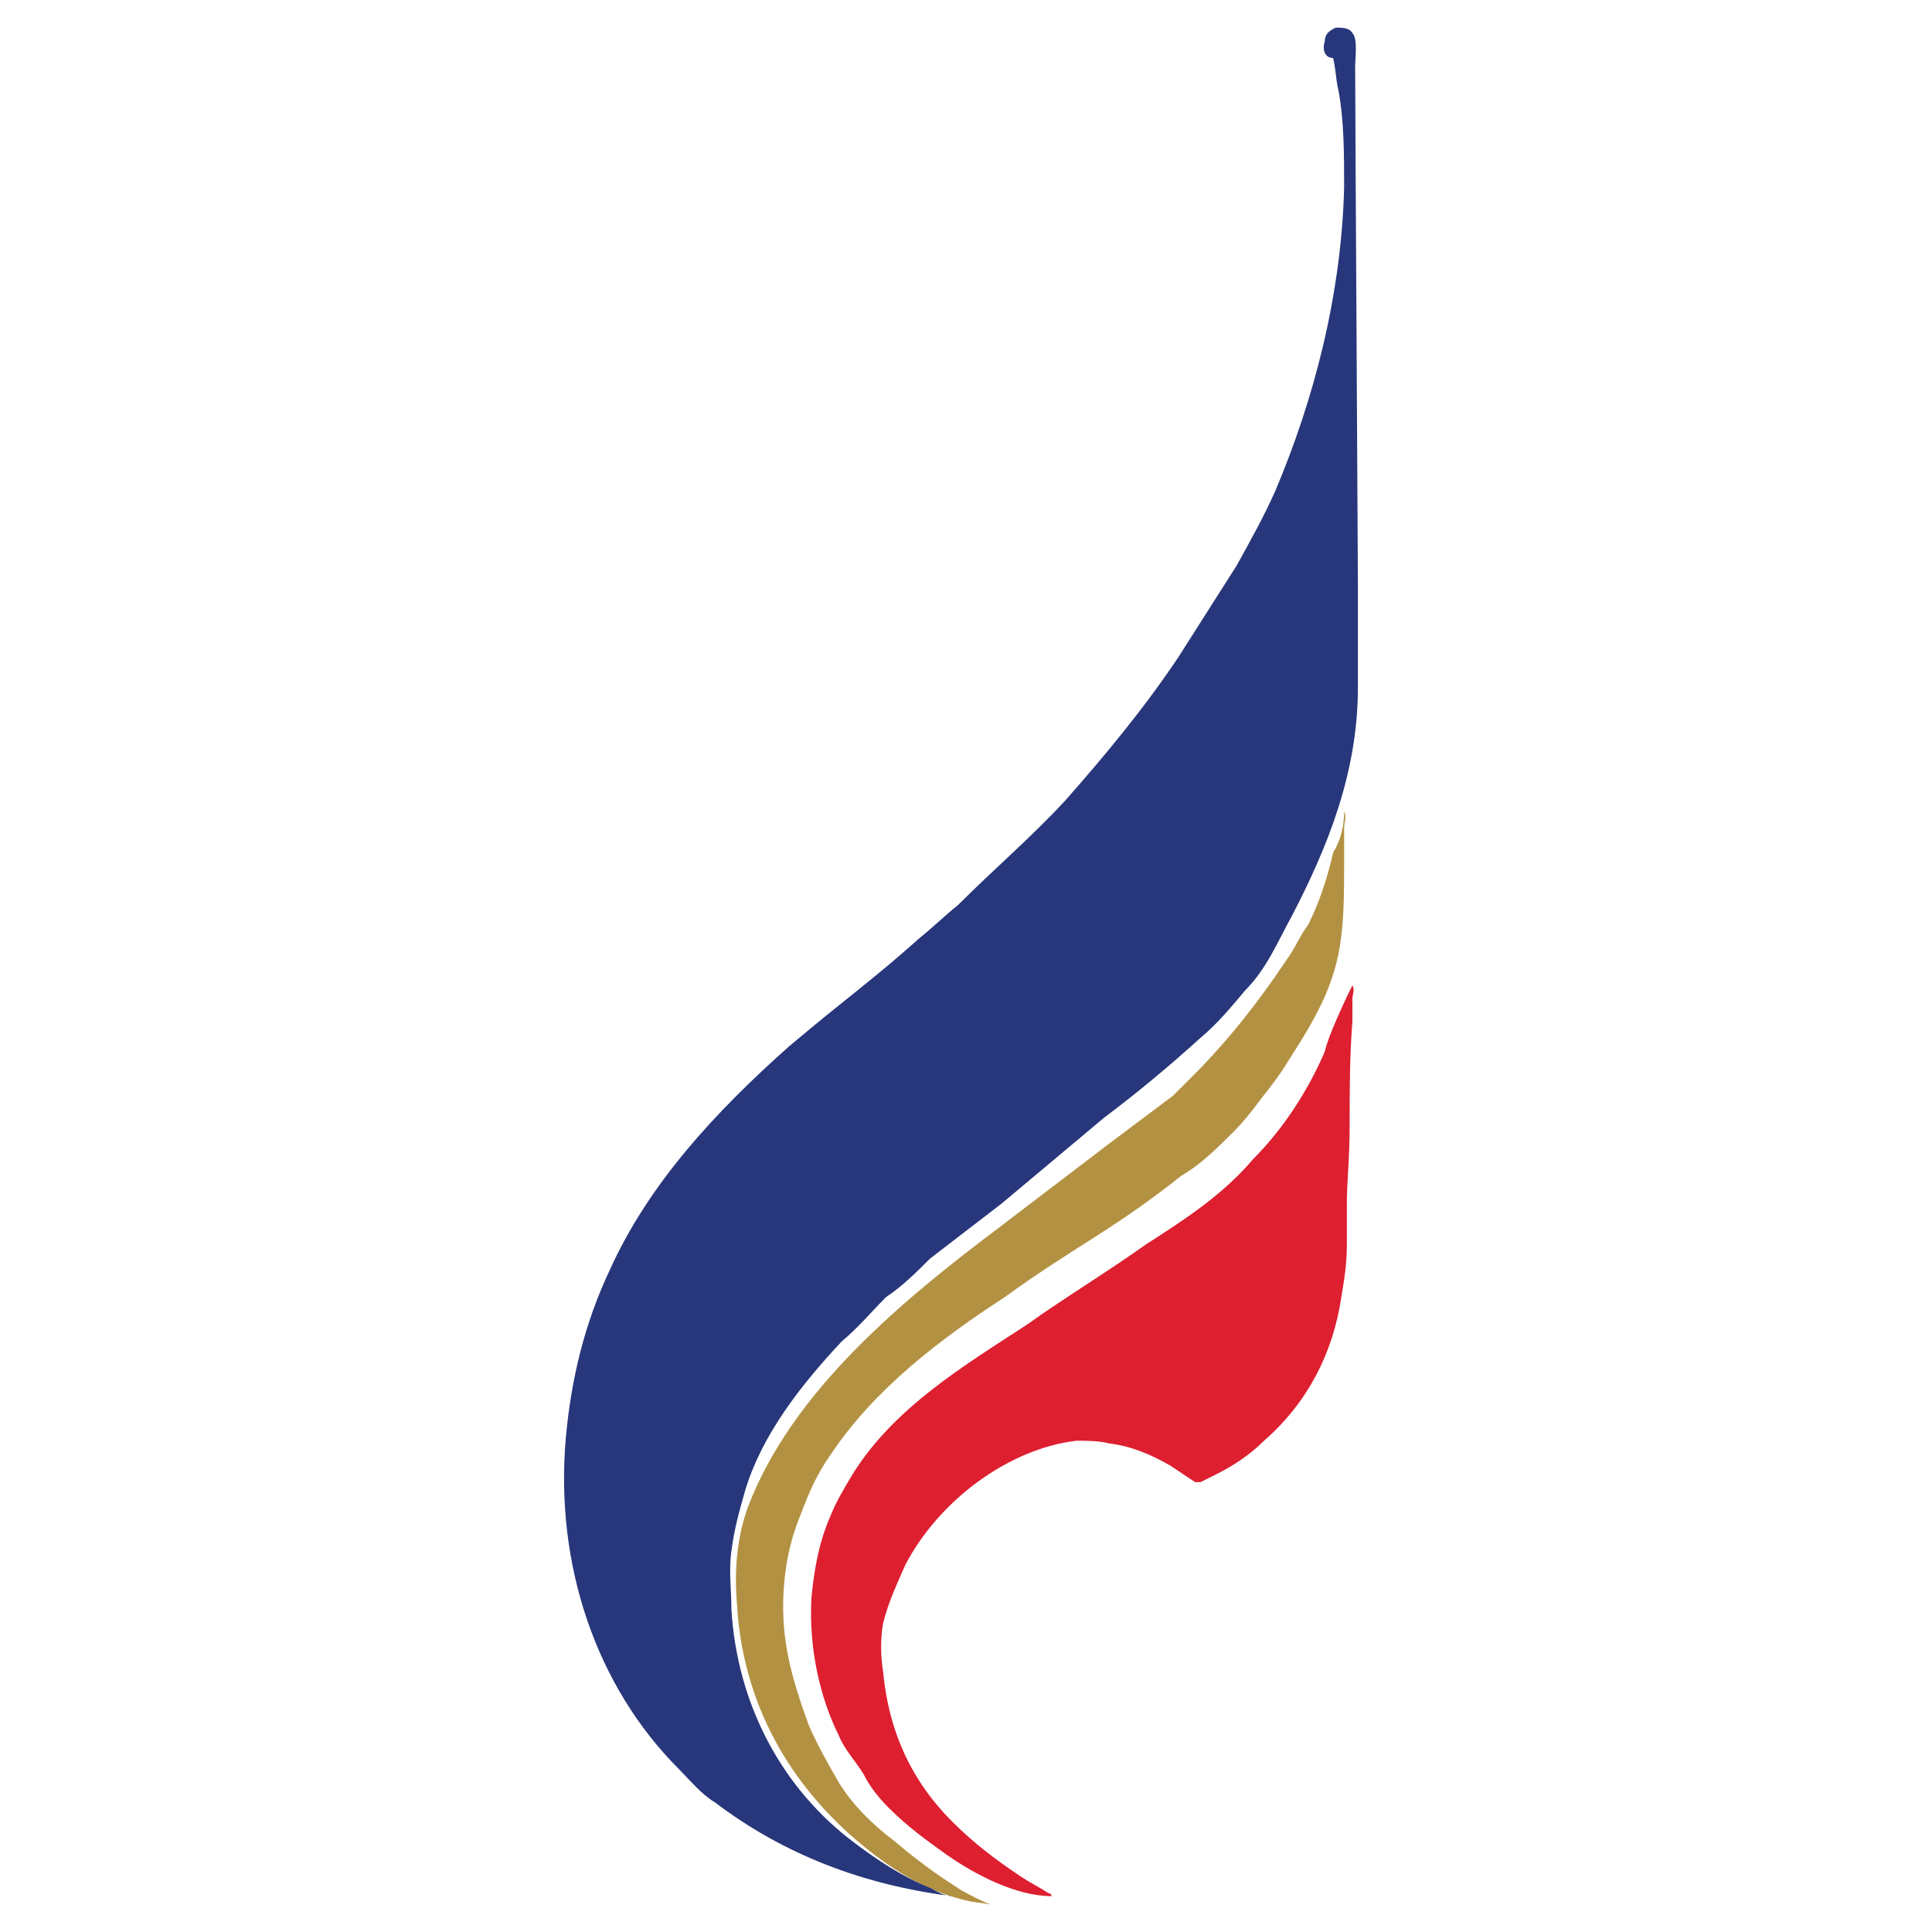 <?xml version="1.0" encoding="utf-8"?>
<!-- Generator: Adobe Illustrator 13.0.2, SVG Export Plug-In . SVG Version: 6.00 Build 14948)  -->
<!DOCTYPE svg PUBLIC "-//W3C//DTD SVG 1.1//EN" "http://www.w3.org/Graphics/SVG/1.1/DTD/svg11.dtd">
<svg version="1.1" id="Layer_1" xmlns:x="http://ns.adobe.com/Extensibility/1.0/" xmlns:i="http://ns.adobe.com/AdobeIllustrator/10.0/" xmlns:graph="http://ns.adobe.com/Graphs/1.0/"
	 xmlns="http://www.w3.org/2000/svg" xmlns:xlink="http://www.w3.org/1999/xlink" x="0px" y="0px" width="70px" height="70px"
	 viewBox="0 0 70 70" enable-background="new 0 0 70 70" xml:space="preserve">

<rect fill="none" width="70" height="70"/>
<path id="path3237" fill="#DD1F30" d="M49,35.7c0.1,0.2,0,0.3,0,0.5c0,0.3,0,0.5,0,0.8c-0.1,1.3-0.1,2.5-0.1,3.8
	c0,1.2-0.101,2-0.101,2.8c0,0.2,0,1.301,0,1.5c0,0.7-0.1,1.301-0.2,1.9c-0.3,2-1.199,3.8-2.8,5.2c-0.5,0.5-1.1,0.899-1.7,1.2
	C43.9,53.5,43.7,53.6,43.5,53.7c0,0,0,0-0.1,0H43.3C43,53.5,42.7,53.3,42.4,53.1C41.7,52.7,41,52.4,40.2,52.3
	c-0.4-0.1-0.8-0.1-1.2-0.1c-2.5,0.3-5,2.2-6.2,4.5c-0.3,0.7-0.6,1.3-0.8,2.1c-0.1,0.5-0.1,1.2,0,1.8c0.2,2.101,1,3.9,2.5,5.4
	c0.8,0.8,1.6,1.4,2.5,2c0.3,0.2,0.7,0.4,1,0.6c0,0,0.1,0,0.1,0.101l0,0l0,0c-1.3,0-2.8-0.8-3.8-1.5c-0.7-0.5-1.4-1-2.1-1.7
	c-0.4-0.4-0.7-0.8-0.9-1.2C31,63.8,30.6,63.4,30.4,62.9c-0.7-1.4-1.1-3.2-1-5c0.1-1.101,0.3-2.101,0.7-3c0.2-0.5,0.5-1,0.8-1.5
	c1.5-2.4,4-3.9,6.3-5.4c1.399-1,2.899-1.9,4.3-2.9c1.4-0.899,2.8-1.8,3.9-3.1c1.1-1.1,2-2.5,2.6-3.9C48.1,37.6,48.7,36.3,49,35.7"/>
<path id="path3243" fill="#B39142" d="M48.7,29.4c0.1,0.2,0,0.4,0,0.6v1.3c0,0.8,0,1.8-0.101,2.6c-0.199,1.8-1,3.1-1.899,4.5
	c-0.3,0.5-0.601,0.899-1,1.399c-0.3,0.4-0.601,0.8-1,1.2c-0.601,0.6-1.2,1.2-1.9,1.6c-1,0.801-2,1.5-3.1,2.2
	c-1.101,0.7-2.2,1.4-3.3,2.2c-2.3,1.5-4.7,3.3-6.3,5.7c-0.5,0.7-0.8,1.399-1.1,2.2c-0.5,1.199-0.7,2.6-0.6,4
	c0.1,1.3,0.5,2.5,0.9,3.6c0.3,0.7,0.7,1.4,1.1,2.1c0.5,0.801,1.2,1.5,2,2.101c0.7,0.6,1.5,1.2,2.3,1.7c0.1,0.1,1.1,0.6,1.2,0.6
	l-0.7-0.1c-1.5-0.301-2.8-1.101-3.9-2c-2.7-2.2-4.4-5.2-4.6-8.801c-0.1-1.199,0-2.399,0.4-3.5c1.6-4.199,5.6-7.5,9.2-10.199
	c1.3-1,2.5-1.9,3.8-2.9c0.801-0.6,1.601-1.2,2.4-1.8c0.2-0.2,0.5-0.5,0.7-0.7c1.3-1.3,2.399-2.7,3.399-4.2
	c0.301-0.4,0.5-0.9,0.801-1.3c0.399-0.8,0.699-1.7,0.899-2.6C48.6,30.4,48.7,29.9,48.7,29.4"/>
<path id="path3249" fill="#28377B" d="M48.4,1C48.6,1,48.9,1,49,1.2c0.2,0.2,0.1,0.9,0.1,1.2C49.1,4,49.2,20.3,49.2,21.3
	c0,1.1,0,2.5,0,3.6c0,3.1-1.101,5.8-2.4,8.3c-0.5,0.9-0.899,1.9-1.7,2.7c-0.5,0.6-1,1.199-1.6,1.699c-1.1,1-2.3,2-3.5,2.9
	c-1.2,1-2.5,2.1-3.7,3.1c-0.9,0.7-1.7,1.301-2.6,2c-0.5,0.5-1,1-1.6,1.4c-0.5,0.5-1,1.1-1.6,1.6C29,50.2,27.6,52,27,54
	c-0.2,0.7-0.4,1.4-0.5,2.2c-0.1,0.7,0,1.399,0,2.1c0.2,3.4,1.8,6.5,4.5,8.5c0.8,0.601,1.7,1.2,2.7,1.601c0.2,0.1,0.5,0.3,0.8,0.3
	l0,0c-3.2-0.4-6.1-1.5-8.6-3.4c-0.5-0.3-0.9-0.8-1.3-1.2c-3-3-4.5-7.399-4.1-12c0.2-2.199,0.7-4.199,1.6-6.1
	c1.4-3.1,3.8-5.7,6.5-8.1c0.6-0.5,1.2-1,1.7-1.4c1-0.8,2-1.6,3-2.5c0.5-0.4,0.9-0.8,1.4-1.2c1.3-1.3,2.7-2.5,3.899-3.8
	c1.5-1.7,2.9-3.4,4.101-5.2c0.7-1.1,1.399-2.2,2.1-3.3c0.5-0.9,1-1.8,1.4-2.7c1.399-3.3,2.399-7.1,2.5-11c0-1.2,0-2.4-0.2-3.5
	c-0.1-0.4-0.1-0.8-0.2-1.2C48,2.1,47.9,1.8,48,1.5C48,1.2,48.2,1.1,48.4,1"/>
</svg>
